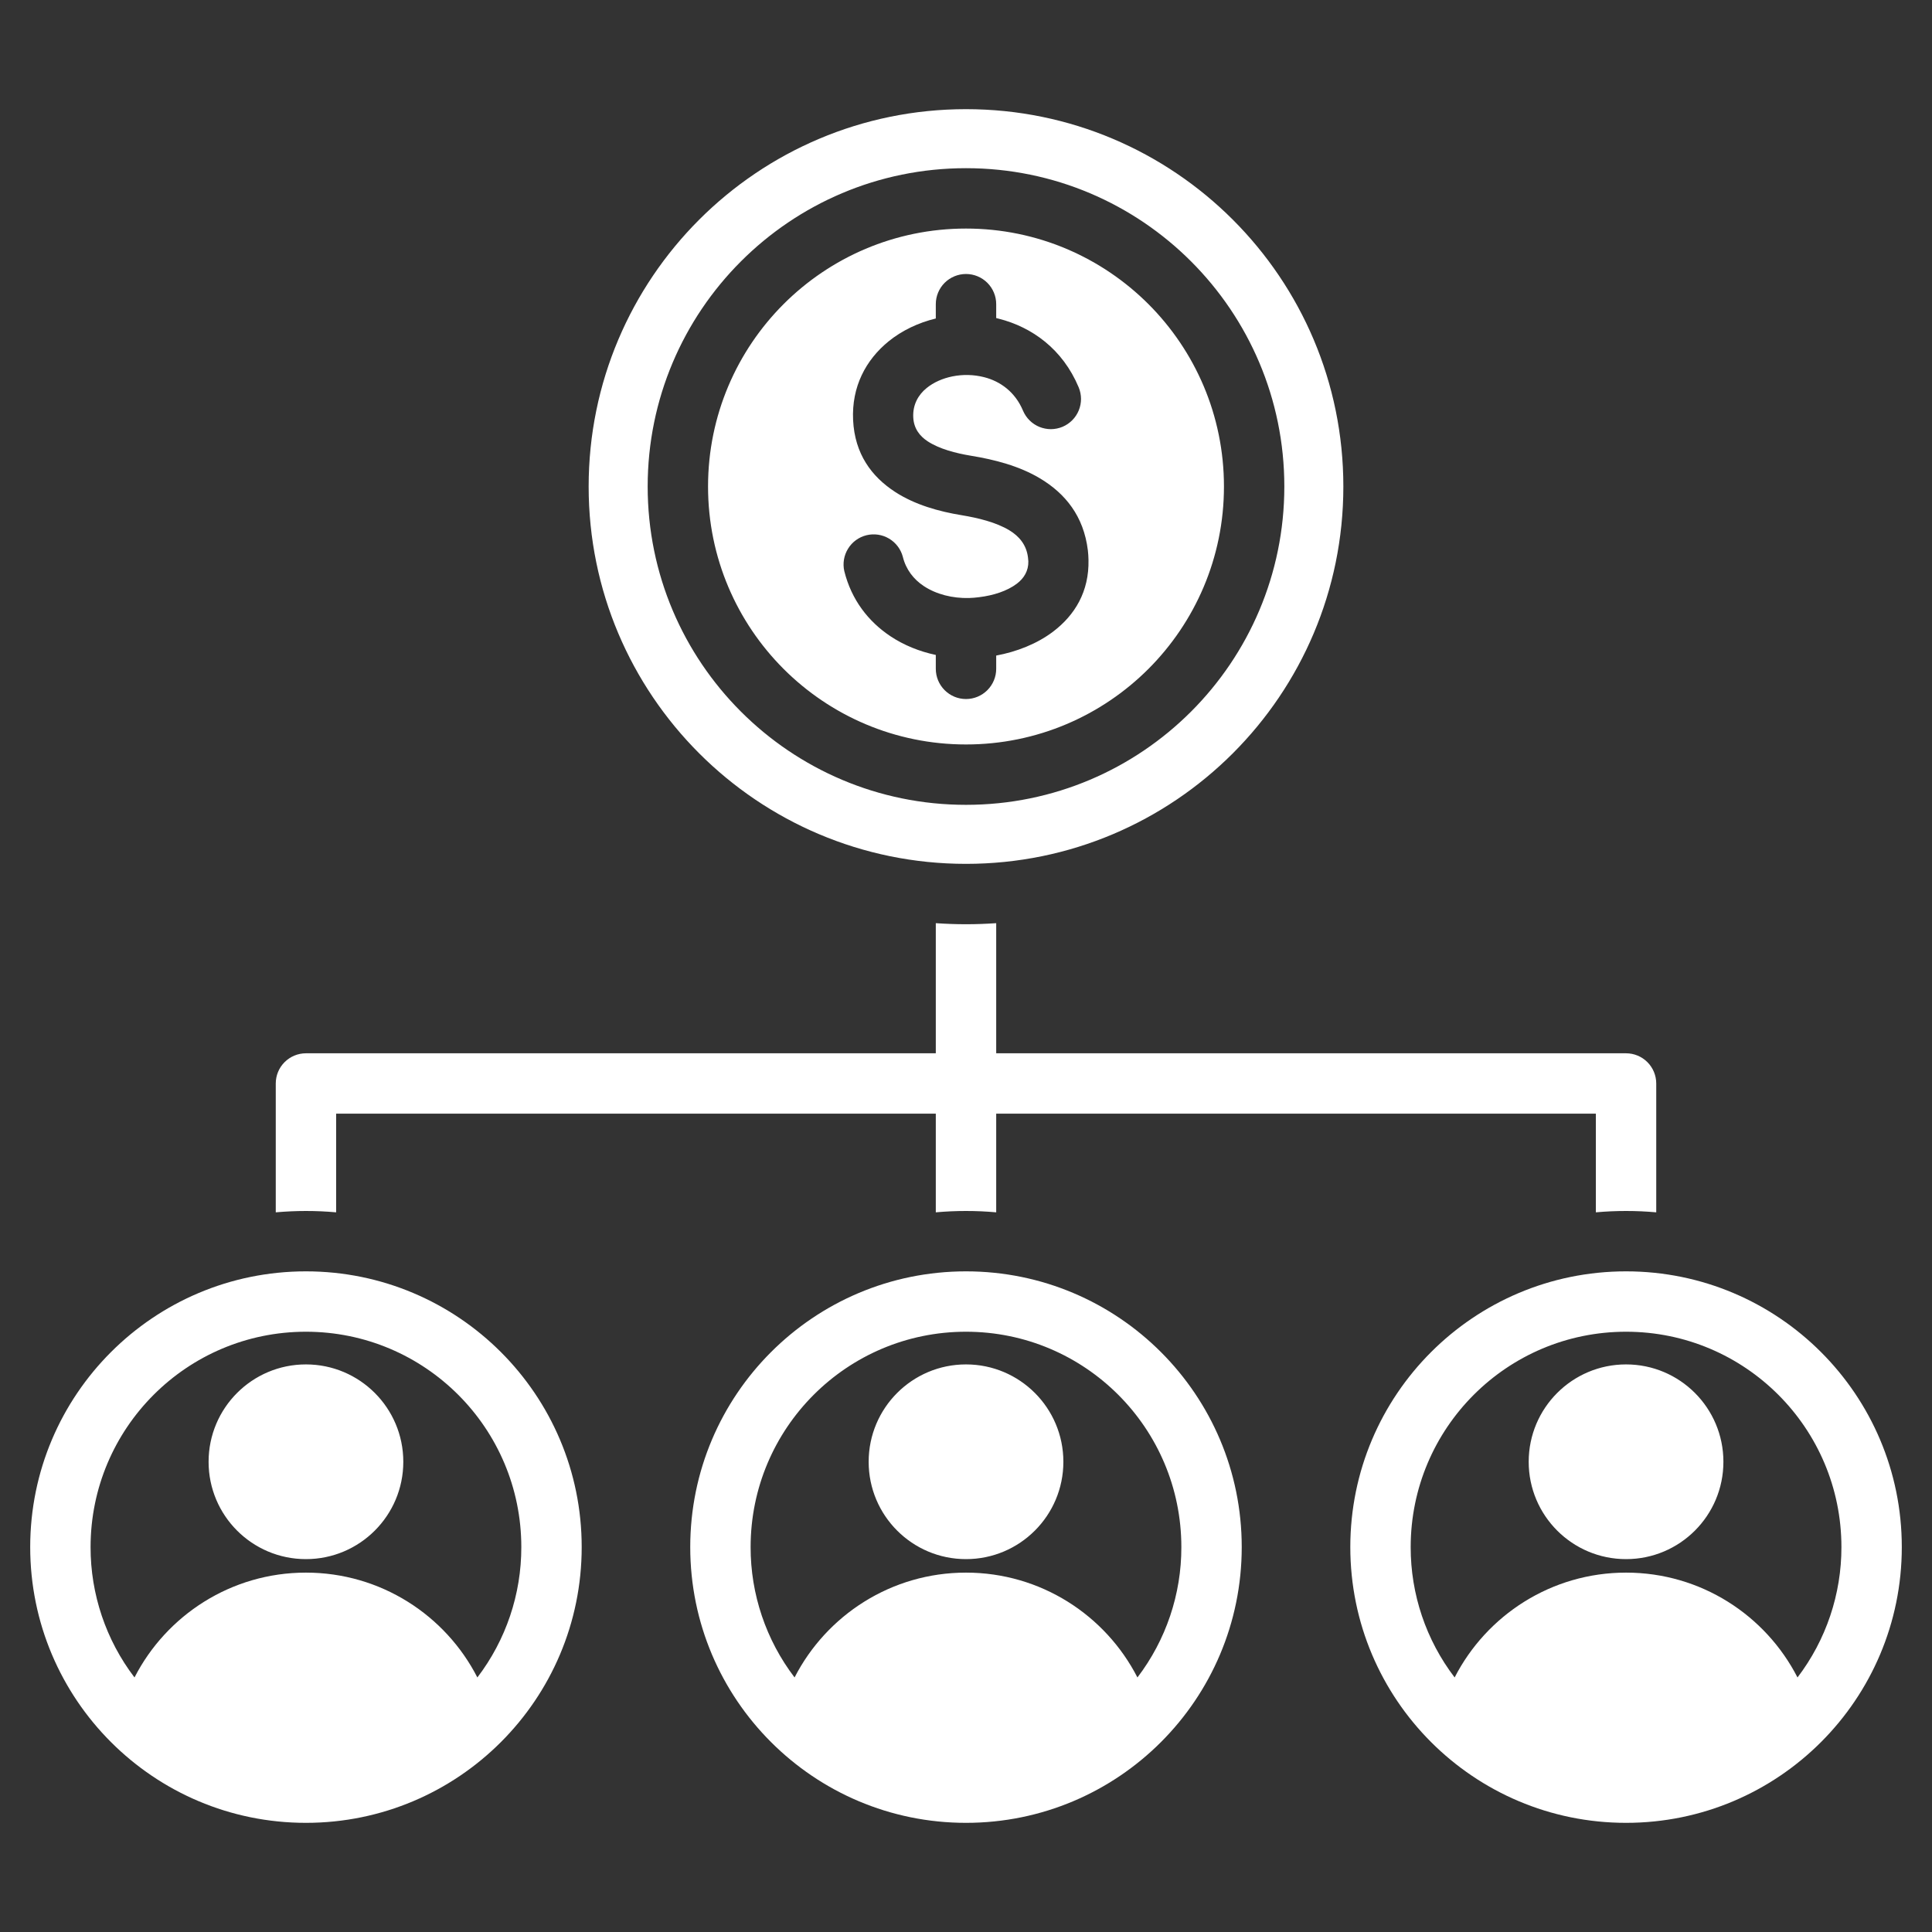 <svg width="60" height="60" viewBox="0 0 60 60" fill="none" xmlns="http://www.w3.org/2000/svg">
<rect x="0" y="0" width="60" height="60" fill="#333333" stroke="none"/>
<g id="Diversification">
<path id="Vector" fill-rule="evenodd" clip-rule="evenodd" d="M30 3.39C36.472 3.39 41.719 8.637 41.719 15.109C41.719 21.581 36.472 26.828 30 26.828C23.528 26.828 18.281 21.581 18.281 15.109C18.281 8.637 23.528 3.39 30 3.39ZM33.499 12.028C33.002 10.844 32.056 10.161 31.015 9.897L30.938 9.878V9.446C30.938 9.198 30.839 8.959 30.663 8.783C30.487 8.608 30.249 8.509 30 8.509C29.751 8.509 29.513 8.608 29.337 8.783C29.161 8.959 29.062 9.198 29.062 9.446V9.891C28.52 10.022 28.013 10.263 27.596 10.601C26.891 11.175 26.443 12.009 26.494 13.048C26.545 14.097 27.067 14.8 27.794 15.274C28.413 15.678 29.165 15.886 29.858 15.999C30.378 16.085 30.931 16.219 31.345 16.468C31.649 16.652 31.877 16.918 31.925 17.313C31.932 17.373 31.936 17.412 31.936 17.431C31.943 17.731 31.797 17.962 31.578 18.128C31.276 18.357 30.844 18.493 30.408 18.546C30.304 18.56 30.2 18.568 30.095 18.572C29.582 18.584 29.077 18.459 28.685 18.198C28.374 17.991 28.136 17.689 28.038 17.292C27.975 17.055 27.822 16.852 27.611 16.727C27.4 16.601 27.148 16.564 26.91 16.622C26.671 16.681 26.465 16.831 26.337 17.04C26.208 17.249 26.166 17.5 26.221 17.739C26.443 18.63 26.968 19.302 27.652 19.758C28.073 20.039 28.556 20.233 29.062 20.34V20.771C29.062 21.02 29.161 21.258 29.337 21.434C29.513 21.61 29.751 21.709 30 21.709C30.249 21.709 30.487 21.61 30.663 21.434C30.839 21.258 30.938 21.02 30.938 20.771V20.359C31.567 20.242 32.199 19.999 32.706 19.615C33.38 19.104 33.827 18.371 33.804 17.387C33.802 17.289 33.796 17.191 33.785 17.094C33.655 16.023 33.077 15.326 32.311 14.864C31.654 14.467 30.873 14.271 30.158 14.154C29.678 14.075 29.174 13.943 28.812 13.707C28.56 13.542 28.378 13.305 28.362 12.96C28.343 12.577 28.511 12.267 28.776 12.052C28.994 11.874 29.274 11.751 29.579 11.689C29.904 11.624 30.24 11.632 30.561 11.713C31.067 11.841 31.528 12.175 31.77 12.753C31.818 12.866 31.887 12.969 31.975 13.056C32.062 13.143 32.166 13.211 32.28 13.258C32.394 13.304 32.516 13.328 32.639 13.328C32.762 13.327 32.884 13.302 32.997 13.255C33.111 13.207 33.214 13.137 33.3 13.05C33.387 12.963 33.455 12.859 33.502 12.745C33.549 12.631 33.572 12.509 33.572 12.386C33.571 12.263 33.546 12.141 33.499 12.028ZM30 5.223C27.27 5.223 24.799 6.329 23.01 8.118C21.221 9.907 20.114 12.379 20.114 15.109C20.114 17.838 21.221 20.31 23.01 22.099C24.799 23.888 27.27 24.995 30 24.995C32.73 24.995 35.201 23.888 36.99 22.099C38.779 20.31 39.886 17.838 39.886 15.109C39.886 12.379 38.779 9.907 36.99 8.118C35.201 6.329 32.73 5.223 30 5.223ZM35.665 9.444C34.215 7.995 32.212 7.098 30 7.098C27.788 7.098 25.785 7.995 24.335 9.444C22.886 10.894 21.989 12.897 21.989 15.109C21.989 17.321 22.886 19.324 24.335 20.774C25.785 22.223 27.788 23.12 30 23.12C32.212 23.12 34.215 22.223 35.665 20.774C37.114 19.324 38.011 17.321 38.011 15.109C38.011 12.897 37.114 10.894 35.665 9.444ZM49.561 37.65V34.586H30.938V37.65C30.314 37.594 29.686 37.594 29.062 37.65V34.586H10.439V37.65C10.127 37.622 9.814 37.608 9.501 37.608C9.185 37.608 8.873 37.623 8.564 37.65V33.649C8.564 33.4 8.662 33.162 8.838 32.986C9.014 32.81 9.253 32.711 9.501 32.711H29.062V28.67C29.372 28.691 29.685 28.703 30 28.703C30.315 28.703 30.628 28.691 30.938 28.67V32.711H50.499C50.747 32.711 50.986 32.81 51.162 32.986C51.337 33.162 51.436 33.4 51.436 33.649V37.65C51.125 37.622 50.812 37.608 50.499 37.608C50.183 37.608 49.87 37.622 49.561 37.65ZM50.499 39.483C45.769 39.483 41.935 43.317 41.935 48.046C41.935 52.776 45.769 56.61 50.499 56.61C55.228 56.61 59.062 52.776 59.062 48.046C59.062 43.317 55.228 39.483 50.499 39.483ZM9.501 48.839C7.18 48.839 5.168 50.163 4.177 52.095C3.29 50.932 2.811 49.509 2.813 48.047C2.813 44.352 5.807 41.358 9.501 41.358C13.196 41.358 16.19 44.352 16.19 48.047C16.192 49.509 15.713 50.932 14.825 52.095C13.835 50.162 11.823 48.839 9.501 48.839ZM30 48.839C27.679 48.839 25.667 50.163 24.676 52.095C23.789 50.932 23.309 49.509 23.311 48.047C23.311 44.352 26.305 41.358 30 41.358C33.694 41.358 36.688 44.352 36.688 48.047C36.691 49.509 36.211 50.932 35.324 52.095C34.333 50.162 32.321 48.839 30 48.839ZM50.499 48.839C48.178 48.839 46.166 50.163 45.175 52.095C44.287 50.932 43.808 49.509 43.81 48.047C43.81 44.352 46.804 41.358 50.499 41.358C54.193 41.358 57.187 44.352 57.187 48.047C57.189 49.509 56.71 50.932 55.823 52.095C54.832 50.162 52.82 48.839 50.499 48.839ZM9.501 39.483C4.772 39.483 0.938 43.317 0.938 48.046C0.938 52.776 4.772 56.61 9.501 56.61C14.231 56.61 18.065 52.776 18.065 48.046C18.065 43.317 14.231 39.483 9.501 39.483ZM30 39.483C25.271 39.483 21.436 43.317 21.436 48.046C21.436 52.776 25.271 56.61 30 56.61C34.73 56.61 38.563 52.776 38.563 48.046C38.563 43.317 34.73 39.483 30 39.483ZM9.501 42.373C7.831 42.373 6.478 43.727 6.478 45.397C6.478 47.067 7.831 48.42 9.501 48.42C11.171 48.42 12.525 47.067 12.525 45.397C12.525 43.727 11.171 42.373 9.501 42.373ZM30 42.373C28.33 42.373 26.977 43.727 26.977 45.397C26.977 47.067 28.33 48.42 30 48.42C31.67 48.42 33.024 47.067 33.024 45.397C33.024 43.727 31.67 42.373 30 42.373ZM50.499 42.373C52.169 42.373 53.522 43.727 53.522 45.397C53.522 47.067 52.169 48.42 50.499 48.42C48.829 48.42 47.475 47.067 47.475 45.397C47.475 43.727 48.829 42.373 50.499 42.373Z" fill="white"/>
</g>
</svg>
